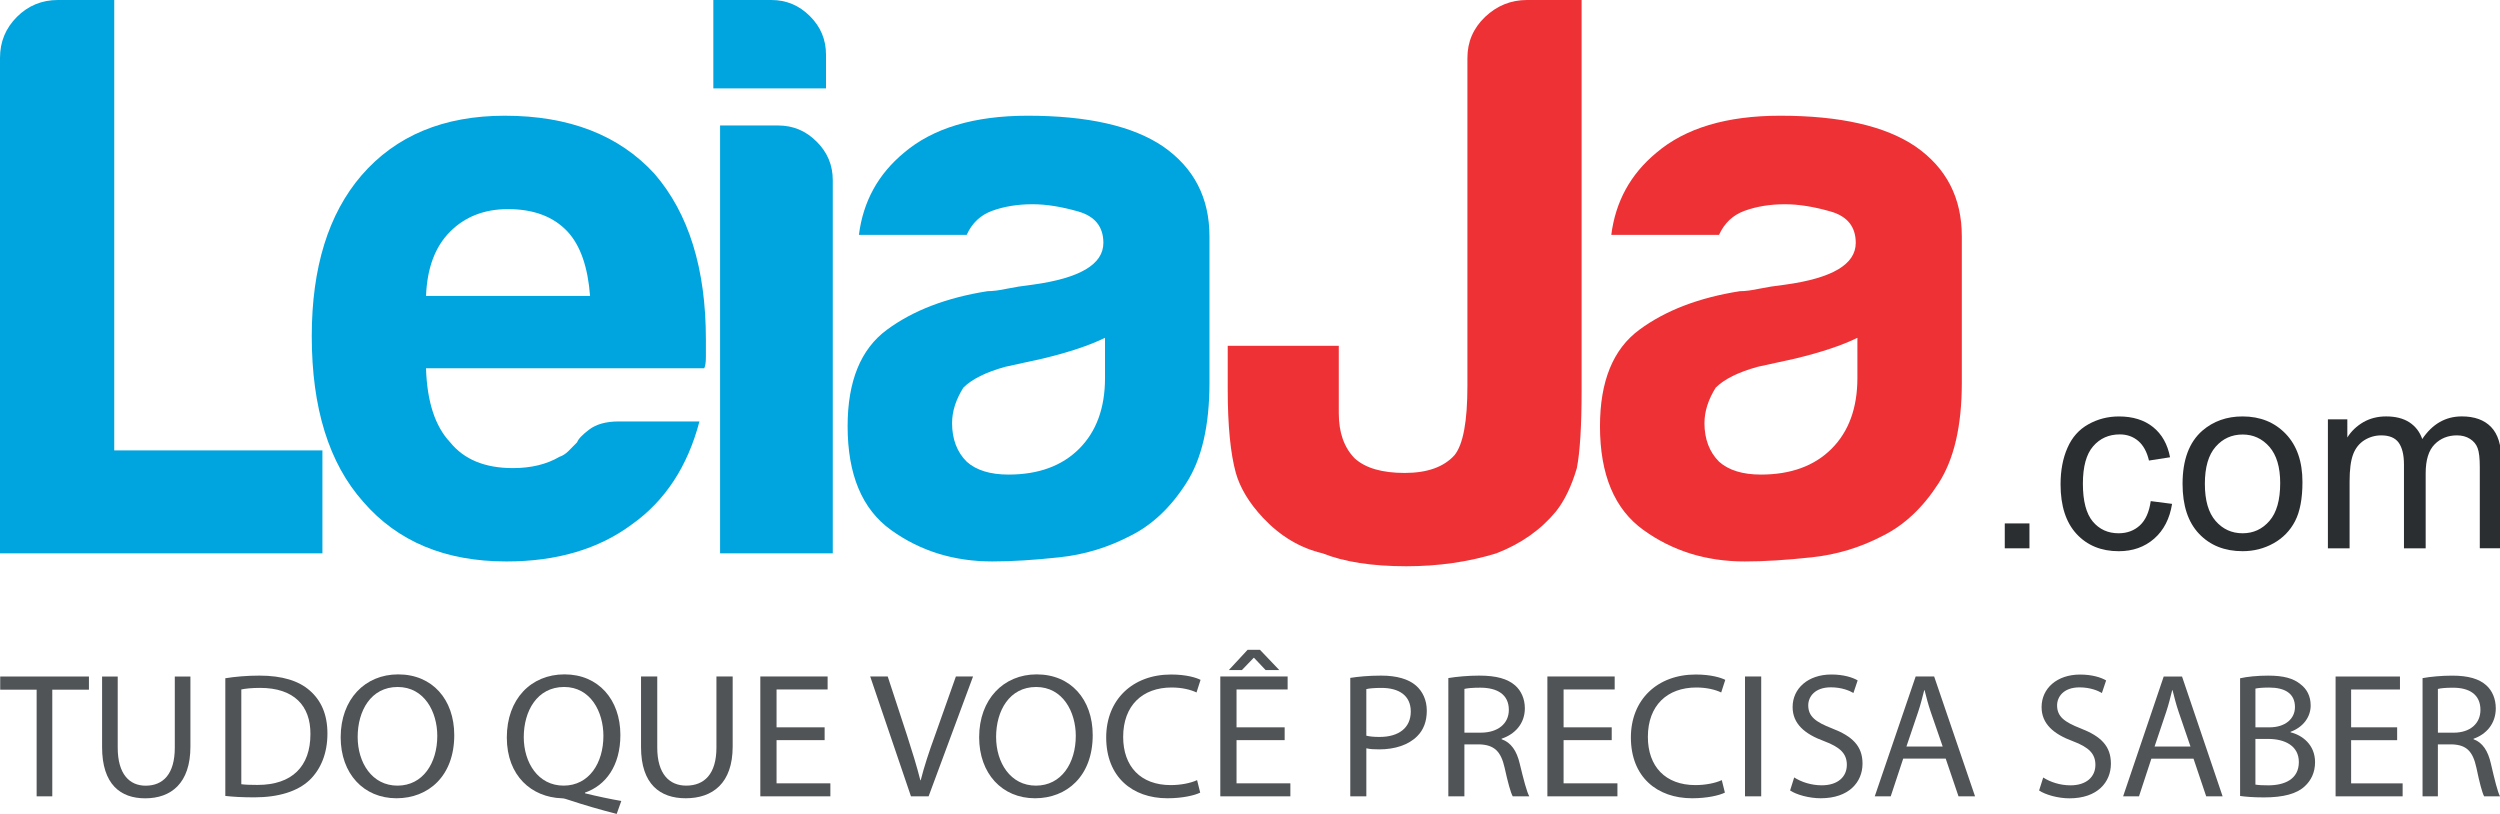 <?xml version="1.0" encoding="utf-8"?>
<!-- Generator: Adobe Illustrator 16.0.0, SVG Export Plug-In . SVG Version: 6.00 Build 0)  -->
<!DOCTYPE svg PUBLIC "-//W3C//DTD SVG 1.1//EN" "http://www.w3.org/Graphics/SVG/1.1/DTD/svg11.dtd">
<svg version="1.1" id="Camada_1" xmlns="http://www.w3.org/2000/svg" xmlns:xlink="http://www.w3.org/1999/xlink" x="0px" y="0px"
	 width="166.865px" height="54.326px" viewBox="0 0 166.865 54.326" enable-background="new 0 0 166.865 54.326"
	 xml:space="preserve">
<g>
	<path fill="#00A4DE" d="M73.754,22.547c-1.008,0.496-2.4,0.965-4.189,1.395c-1.646,0.357-2.473,0.541-2.473,0.541
		c-1.281,0.357-2.215,0.816-2.793,1.391c-0.496,0.791-0.752,1.578-0.752,2.367c0,1.07,0.33,1.932,0.973,2.572
		c0.638,0.576,1.574,0.863,2.795,0.863c1.996,0,3.572-0.578,4.717-1.725s1.723-2.721,1.723-4.717V22.547L73.754,22.547z
		 M75.469,35.752c-1.506,0.787-3.1,1.273-4.773,1.447c-1.688,0.184-3.172,0.275-4.463,0.275c-2.575,0-4.828-0.705-6.762-2.1
		c-1.932-1.391-2.896-3.699-2.896-6.928c0-3.004,0.873-5.146,2.629-6.441c1.754-1.291,3.988-2.141,6.709-2.57
		c0.357,0,0.787-0.057,1.291-0.164c0.504-0.104,1.072-0.195,1.713-0.268c3.154-0.432,4.729-1.355,4.729-2.793
		c0-1.072-0.559-1.771-1.668-2.092c-1.11-0.318-2.123-0.486-3.061-0.486c-0.998,0-1.896,0.148-2.684,0.434
		c-0.789,0.283-1.355,0.824-1.713,1.611h-7.191c0.281-2.229,1.283-4.051,3.004-5.479c1.934-1.648,4.691-2.475,8.262-2.475
		c4.014,0,7.02,0.688,9.025,2.045c2.072,1.43,3.107,3.436,3.107,6.008v9.775c0,2.859-0.514,5.096-1.559,6.709
		C78.135,33.875,76.896,35.037,75.469,35.752z"/>
	<path fill="#00A4DE" d="M47.613,0h3.867c1.006,0,1.857,0.359,2.574,1.072c0.723,0.715,1.078,1.576,1.078,2.576v2.254h-7.52V0z"/>
	<path fill="#00A4DE" d="M48.063,8.375h3.867c1.006,0,1.859,0.357,2.574,1.076c0.723,0.711,1.08,1.574,1.08,2.57v24.91h-7.521V8.375
		z"/>
	<path fill="#00A4DE" d="M41.314,28.129h5.371c-0.789,3.004-2.291,5.295-4.508,6.871c-2.217,1.648-5.014,2.475-8.375,2.475
		c-4.086,0-7.262-1.328-9.555-3.979c-2.291-2.572-3.438-6.266-3.438-11.059c0-4.58,1.109-8.162,3.324-10.736
		c2.293-2.648,5.482-3.977,9.559-3.977c4.295,0,7.621,1.293,9.986,3.867c2.293,2.648,3.437,6.338,3.437,11.059v0.752v0.432
		c0,0.357-0.039,0.611-0.111,0.748h-18.57c0.072,2.227,0.602,3.865,1.611,4.939c0.926,1.145,2.318,1.723,4.188,1.723
		c1.211,0,2.254-0.25,3.105-0.752c0.221-0.072,0.412-0.201,0.594-0.375c0.176-0.184,0.379-0.375,0.588-0.596
		c0.072-0.211,0.34-0.496,0.807-0.85C39.797,28.314,40.457,28.129,41.314,28.129L41.314,28.129z M28.436,19.754h10.949
		c-0.148-1.934-0.641-3.361-1.504-4.297c-0.938-0.998-2.256-1.5-3.977-1.5c-1.566,0-2.859,0.502-3.857,1.5
		C29.037,16.465,28.508,17.895,28.436,19.754z"/>
	<path fill="#00A4DE" d="M0,36.932V3.869c0-1.082,0.377-1.988,1.129-2.742C1.879,0.379,2.795,0,3.865,0h3.76v30.063h13.896v6.869H0z
		"/>
	<path fill="#ED3135" d="M123.974,22.547c-1.008,0.496-2.398,0.965-4.188,1.395c-1.648,0.357-2.475,0.541-2.475,0.541
		c-1.283,0.357-2.217,0.816-2.795,1.391c-0.494,0.791-0.75,1.578-0.75,2.367c0,1.07,0.332,1.932,0.971,2.572
		c0.643,0.576,1.578,0.863,2.795,0.863c1.998,0,3.576-0.578,4.721-1.725c1.143-1.146,1.721-2.721,1.721-4.717V22.547L123.974,22.547
		z M125.687,35.752c-1.502,0.787-3.096,1.273-4.773,1.447c-1.686,0.184-3.17,0.275-4.461,0.275c-2.576,0-4.83-0.705-6.76-2.1
		c-1.936-1.391-2.9-3.699-2.9-6.928c0-3.004,0.873-5.146,2.633-6.441c1.748-1.291,3.984-2.141,6.705-2.57
		c0.359,0,0.789-0.057,1.291-0.164c0.506-0.104,1.072-0.195,1.713-0.268c3.152-0.432,4.729-1.355,4.729-2.793
		c0-1.072-0.557-1.771-1.668-2.092c-1.107-0.318-2.123-0.486-3.061-0.486c-0.996,0-1.895,0.148-2.682,0.434
		c-0.787,0.283-1.357,0.824-1.715,1.611h-7.191c0.285-2.229,1.283-4.051,3.006-5.479c1.932-1.648,4.691-2.475,8.264-2.475
		c4.012,0,7.018,0.688,9.023,2.045c2.072,1.43,3.104,3.436,3.104,6.008v9.775c0,2.859-0.512,5.096-1.555,6.709
		C128.353,33.875,127.115,35.037,125.687,35.752z"/>
	<path fill="#ED3135" d="M81.947,23.08h7.412v4.508c0,1.291,0.357,2.291,1.07,3.014c0.715,0.643,1.824,0.965,3.328,0.965
		s2.611-0.395,3.324-1.184c0.58-0.715,0.863-2.254,0.863-4.619V3.869c0-1.08,0.393-1.988,1.182-2.742
		C99.916,0.379,100.849,0,101.921,0h3.645v26.086c0,2.363-0.109,4.086-0.318,5.158c-0.359,1.219-0.826,2.18-1.395,2.895
		c-1.008,1.219-2.326,2.154-3.977,2.793c-1.859,0.572-3.865,0.863-6.012,0.863c-2.289,0-4.148-0.291-5.586-0.863
		c-1.504-0.355-2.824-1.145-3.969-2.363c-0.936-0.994-1.537-2.006-1.822-3.002c-0.355-1.293-0.541-3.154-0.541-5.582V23.08z"/>
	<g>
		<g>
			<path fill="#505457" d="M15.039,45.27c0.65-0.104,1.426-0.176,2.275-0.176c1.537,0,2.633,0.355,3.359,0.994
				c0.75,0.654,1.182,1.578,1.182,2.875c0,1.305-0.432,2.373-1.195,3.107c-0.789,0.748-2.066,1.15-3.68,1.15
				c-0.775,0-1.402-0.033-1.941-0.094V45.27z M16.107,52.344c0.27,0.035,0.666,0.047,1.082,0.047c2.302,0,3.531-1.232,3.531-3.393
				c0.012-1.889-1.094-3.084-3.357-3.084c-0.553,0-0.975,0.045-1.256,0.104V52.344z"/>
			<path fill="#505457" d="M30.32,49.068c0,2.74-1.734,4.213-3.854,4.213c-2.201,0-3.727-1.65-3.727-4.07
				c0-2.539,1.623-4.199,3.838-4.199C28.857,45.012,30.32,46.684,30.32,49.068z M23.873,49.188c0,1.721,0.959,3.25,2.658,3.25
				c1.697,0,2.656-1.506,2.656-3.32c0-1.604-0.861-3.264-2.645-3.264C24.758,45.854,23.873,47.441,23.873,49.188z"/>
			<path fill="#505457" d="M41.162,54.326c-1.121-0.287-2.215-0.605-3.176-0.926c-0.186-0.061-0.344-0.119-0.504-0.119
				c-1.982-0.072-3.654-1.473-3.654-4.059c0-2.563,1.613-4.211,3.852-4.211c2.262,0,3.728,1.686,3.728,4.045
				c0,2.064-0.984,3.371-2.363,3.848v0.045c0.822,0.203,1.723,0.391,2.424,0.512L41.162,54.326z M40.275,49.117
				c0-1.615-0.861-3.264-2.621-3.264c-1.809,0-2.695,1.613-2.695,3.346c0,1.709,0.961,3.238,2.658,3.238
				C39.316,52.438,40.275,50.932,40.275,49.117z"/>
			<path fill="#505457" d="M43.869,45.152v4.746c0,1.783,0.826,2.539,1.932,2.539c1.217,0,2.018-0.781,2.018-2.539v-4.746h1.084
				v4.676c0,2.457-1.342,3.453-3.137,3.453c-1.699,0-2.98-0.926-2.98-3.416v-4.713H43.869z"/>
			<path fill="#505457" d="M55.041,49.402h-3.209v2.883h3.592v0.867h-4.676v-8h4.492v0.865h-3.408v2.529h3.209V49.402z"/>
			<path fill="#505457" d="M60.803,53.152l-2.721-8h1.17l1.291,3.939c0.346,1.08,0.652,2.053,0.887,2.99h0.023
				c0.234-0.924,0.566-1.934,0.949-2.979l1.4-3.951h1.146l-2.967,8H60.803z"/>
			<path fill="#505457" d="M72.934,49.068c0,2.74-1.732,4.213-3.85,4.213c-2.203,0-3.73-1.65-3.73-4.07
				c0-2.539,1.627-4.199,3.84-4.199C71.471,45.012,72.934,46.684,72.934,49.068z M66.486,49.188c0,1.721,0.961,3.25,2.656,3.25
				c1.703,0,2.662-1.506,2.662-3.32c0-1.604-0.863-3.264-2.648-3.264C67.373,45.854,66.486,47.441,66.486,49.188z"/>
			<path fill="#505457" d="M80.109,52.904c-0.381,0.188-1.182,0.377-2.191,0.377c-2.336,0-4.084-1.422-4.084-4.059
				c0-2.518,1.76-4.201,4.33-4.201c1.023,0,1.689,0.213,1.969,0.357l-0.27,0.842c-0.395-0.189-0.973-0.332-1.662-0.332
				c-1.943,0-3.234,1.199-3.234,3.299c0,1.971,1.168,3.215,3.174,3.215c0.666,0,1.328-0.131,1.76-0.332L80.109,52.904z"/>
			<path fill="#505457" d="M85.746,49.402h-3.212v2.883h3.593v0.867h-4.677v-8h4.494v0.865h-3.41v2.529h3.212V49.402z
				 M84.097,43.371l1.291,1.354h-0.912l-0.773-0.818h-0.025l-0.787,0.818h-0.873l1.255-1.354H84.097z"/>
			<path fill="#505457" d="M90.125,45.246c0.518-0.08,1.195-0.152,2.057-0.152c1.057,0,1.834,0.236,2.326,0.662
				c0.441,0.383,0.725,0.963,0.725,1.676c0,0.723-0.221,1.293-0.641,1.707c-0.576,0.582-1.488,0.879-2.533,0.879
				c-0.32,0-0.615-0.012-0.861-0.072v3.207h-1.072V45.246z M91.197,49.104c0.234,0.059,0.527,0.084,0.885,0.084
				c1.293,0,2.082-0.617,2.082-1.697c0-1.07-0.789-1.576-1.957-1.576c-0.469,0-0.824,0.033-1.01,0.08V49.104z"/>
			<path fill="#505457" d="M96.671,45.258c0.543-0.092,1.33-0.164,2.057-0.164c1.145,0,1.895,0.213,2.398,0.652
				c0.408,0.355,0.652,0.902,0.652,1.531c0,1.043-0.689,1.744-1.551,2.027v0.037c0.629,0.215,1.01,0.783,1.205,1.613
				c0.271,1.115,0.471,1.887,0.641,2.197h-1.105c-0.135-0.238-0.322-0.914-0.541-1.91c-0.248-1.105-0.703-1.521-1.674-1.557h-1.01
				v3.467h-1.072V45.258z M97.744,48.902h1.094c1.145,0,1.871-0.605,1.871-1.52c0-1.031-0.775-1.482-1.908-1.482
				c-0.516,0-0.873,0.035-1.057,0.082V48.902z"/>
			<path fill="#505457" d="M107.576,49.402h-3.213v2.883h3.594v0.867h-4.676v-8h4.492v0.865h-3.41v2.529h3.213V49.402z"/>
			<path fill="#505457" d="M115.13,52.904c-0.383,0.188-1.18,0.377-2.189,0.377c-2.338,0-4.086-1.422-4.086-4.059
				c0-2.518,1.76-4.201,4.33-4.201c1.023,0,1.688,0.213,1.971,0.357l-0.273,0.842c-0.393-0.189-0.971-0.332-1.658-0.332
				c-1.945,0-3.236,1.199-3.236,3.299c0,1.971,1.168,3.215,3.174,3.215c0.666,0,1.328-0.131,1.76-0.332L115.13,52.904z"/>
			<path fill="#505457" d="M117.554,45.152v8h-1.082v-8H117.554z"/>
		</g>
		<g>
			<path fill="#505457" d="M2.445,46.033H0.014v-0.879h5.922v0.879H3.49v7.119H2.445V46.033z"/>
			<path fill="#505457" d="M7.857,45.154v4.748c0,1.779,0.795,2.539,1.863,2.539c1.176,0,1.947-0.783,1.947-2.539v-4.748h1.043
				v4.676c0,2.457-1.293,3.455-3.023,3.455c-1.639,0-2.873-0.928-2.873-3.418v-4.713H7.857z"/>
		</g>
		<g>
			<path fill="#505457" d="M119.755,51.891c0.463,0.299,1.127,0.525,1.842,0.525c1.055,0,1.672-0.557,1.672-1.365
				c0-0.736-0.428-1.174-1.508-1.58c-1.305-0.475-2.111-1.162-2.111-2.279c0-1.246,1.033-2.172,2.588-2.172
				c0.803,0,1.41,0.191,1.754,0.393l-0.283,0.842c-0.25-0.152-0.783-0.379-1.506-0.379c-1.094,0-1.51,0.652-1.51,1.199
				c0,0.746,0.488,1.115,1.59,1.543c1.354,0.521,2.033,1.174,2.033,2.35c0,1.234-0.906,2.313-2.791,2.313
				c-0.773,0-1.615-0.234-2.043-0.52L119.755,51.891z"/>
			<path fill="#505457" d="M127.031,50.635l-0.832,2.516h-1.066l2.73-7.998h1.234l2.729,7.998h-1.104l-0.854-2.516H127.031z
				 M129.666,49.826l-0.795-2.301c-0.178-0.523-0.297-0.998-0.414-1.459h-0.023c-0.119,0.461-0.238,0.959-0.404,1.447l-0.783,2.313
				H129.666z"/>
		</g>
		<path fill="#505457" d="M136.376,51.895c0.457,0.297,1.117,0.523,1.822,0.523c1.051,0,1.662-0.559,1.662-1.367
			c0-0.732-0.424-1.172-1.496-1.576c-1.295-0.475-2.096-1.162-2.096-2.279c0-1.246,1.023-2.172,2.568-2.172
			c0.799,0,1.4,0.189,1.74,0.393l-0.283,0.842c-0.246-0.154-0.775-0.379-1.496-0.379c-1.082,0-1.494,0.652-1.494,1.199
			c0,0.748,0.484,1.115,1.578,1.541c1.344,0.523,2.014,1.174,2.014,2.352c0,1.232-0.895,2.314-2.768,2.314
			c-0.764,0-1.6-0.238-2.025-0.523L136.376,51.895z"/>
		<path fill="#505457" d="M143.595,50.639l-0.826,2.514h-1.059l2.709-7.998h1.223l2.709,7.998h-1.096l-0.846-2.514H143.595z
			 M146.207,49.83l-0.787-2.301c-0.178-0.523-0.295-0.998-0.412-1.461h-0.023c-0.117,0.463-0.236,0.959-0.4,1.449l-0.777,2.313
			H146.207z"/>
		<path fill="#505457" d="M149.517,45.273c0.449-0.107,1.168-0.178,1.873-0.178c1.023,0,1.684,0.178,2.166,0.58
			c0.412,0.309,0.672,0.785,0.672,1.414c0,0.783-0.518,1.457-1.342,1.756v0.035c0.754,0.178,1.635,0.807,1.635,1.994
			c0,0.688-0.271,1.223-0.682,1.602c-0.543,0.51-1.436,0.748-2.732,0.748c-0.705,0-1.248-0.047-1.59-0.096V45.273z M150.541,48.547
			h0.934c1.07,0,1.705-0.58,1.705-1.352c0-0.926-0.695-1.303-1.729-1.303c-0.473,0-0.742,0.035-0.91,0.068V48.547z M150.541,52.369
			c0.215,0.037,0.498,0.049,0.861,0.049c1.061,0,2.037-0.393,2.037-1.553c0-1.082-0.93-1.545-2.049-1.545h-0.85V52.369z"/>
		<path fill="#505457" d="M160,49.404h-3.072v2.883h3.438v0.865h-4.475v-7.998h4.297v0.867h-3.26v2.525H160V49.404z"/>
		<path fill="#505457" d="M161.697,45.262c0.52-0.096,1.273-0.166,1.967-0.166c1.094,0,1.811,0.215,2.295,0.654
			c0.391,0.354,0.625,0.9,0.625,1.529c0,1.045-0.658,1.744-1.484,2.029v0.035c0.602,0.215,0.967,0.783,1.154,1.613
			c0.26,1.115,0.449,1.889,0.611,2.195h-1.059c-0.129-0.236-0.309-0.912-0.516-1.91c-0.238-1.104-0.672-1.518-1.604-1.555h-0.967
			v3.465h-1.023V45.262z M162.72,48.904h1.049c1.096,0,1.791-0.604,1.791-1.52c0-1.033-0.744-1.482-1.826-1.482
			c-0.494,0-0.836,0.033-1.014,0.082V48.904z"/>
	</g>
	<g>
		<path fill="#2B2E31" d="M133.81,36.598v-1.662h1.648v1.662H133.81z"/>
		<path fill="#2B2E31" d="M143.552,33.447l1.426,0.184c-0.158,0.988-0.557,1.764-1.195,2.322c-0.643,0.561-1.43,0.838-2.361,0.838
			c-1.17,0-2.107-0.383-2.82-1.152c-0.711-0.771-1.068-1.873-1.068-3.313c0-0.93,0.154-1.744,0.463-2.439
			c0.305-0.699,0.768-1.221,1.395-1.568c0.623-0.35,1.305-0.523,2.039-0.523c0.928,0,1.688,0.236,2.277,0.709
			s0.969,1.145,1.135,2.016l-1.408,0.219c-0.135-0.578-0.373-1.014-0.713-1.307c-0.34-0.291-0.754-0.438-1.234-0.438
			c-0.73,0-1.322,0.264-1.777,0.791c-0.457,0.525-0.686,1.357-0.686,2.5c0,1.158,0.221,1.996,0.66,2.523
			c0.438,0.523,1.014,0.785,1.723,0.785c0.566,0,1.041-0.176,1.424-0.529C143.208,34.715,143.451,34.174,143.552,33.447z"/>
		<path fill="#2B2E31" d="M145.677,32.295c0-1.596,0.439-2.777,1.316-3.545c0.738-0.637,1.633-0.955,2.691-0.955
			c1.172,0,2.133,0.387,2.879,1.162c0.746,0.777,1.117,1.85,1.117,3.215c0,1.107-0.164,1.979-0.494,2.613
			c-0.328,0.637-0.811,1.129-1.439,1.48c-0.631,0.352-1.32,0.525-2.063,0.525c-1.199,0-2.164-0.385-2.9-1.156
			C146.044,34.859,145.677,33.746,145.677,32.295z M147.166,32.295c0,1.102,0.238,1.928,0.717,2.477
			c0.477,0.549,1.078,0.822,1.803,0.822c0.717,0,1.316-0.275,1.793-0.828c0.477-0.551,0.715-1.391,0.715-2.521
			c0-1.064-0.24-1.871-0.719-2.42c-0.482-0.549-1.074-0.822-1.789-0.822c-0.725,0-1.326,0.273-1.803,0.818
			C147.404,30.369,147.166,31.189,147.166,32.295z"/>
		<path fill="#2B2E31" d="M155.378,36.598V27.99h1.297v1.209c0.266-0.424,0.625-0.762,1.066-1.02
			c0.447-0.256,0.957-0.385,1.523-0.385c0.633,0,1.152,0.133,1.557,0.396c0.404,0.266,0.688,0.637,0.855,1.113
			c0.678-1.008,1.557-1.51,2.641-1.51c0.848,0,1.498,0.236,1.955,0.709c0.455,0.473,0.682,1.203,0.682,2.186v5.908h-1.438v-5.424
			c0-0.584-0.047-1.004-0.143-1.258c-0.092-0.258-0.266-0.465-0.51-0.621c-0.246-0.156-0.537-0.234-0.871-0.234
			c-0.6,0-1.1,0.201-1.494,0.602c-0.398,0.404-0.594,1.049-0.594,1.936v5h-1.449v-5.592c0-0.65-0.121-1.135-0.354-1.461
			c-0.238-0.324-0.625-0.484-1.16-0.484c-0.406,0-0.783,0.107-1.131,0.322c-0.344,0.219-0.594,0.533-0.75,0.949
			s-0.234,1.016-0.234,1.801v4.465H155.378z"/>
	</g>
</g>
</svg>
